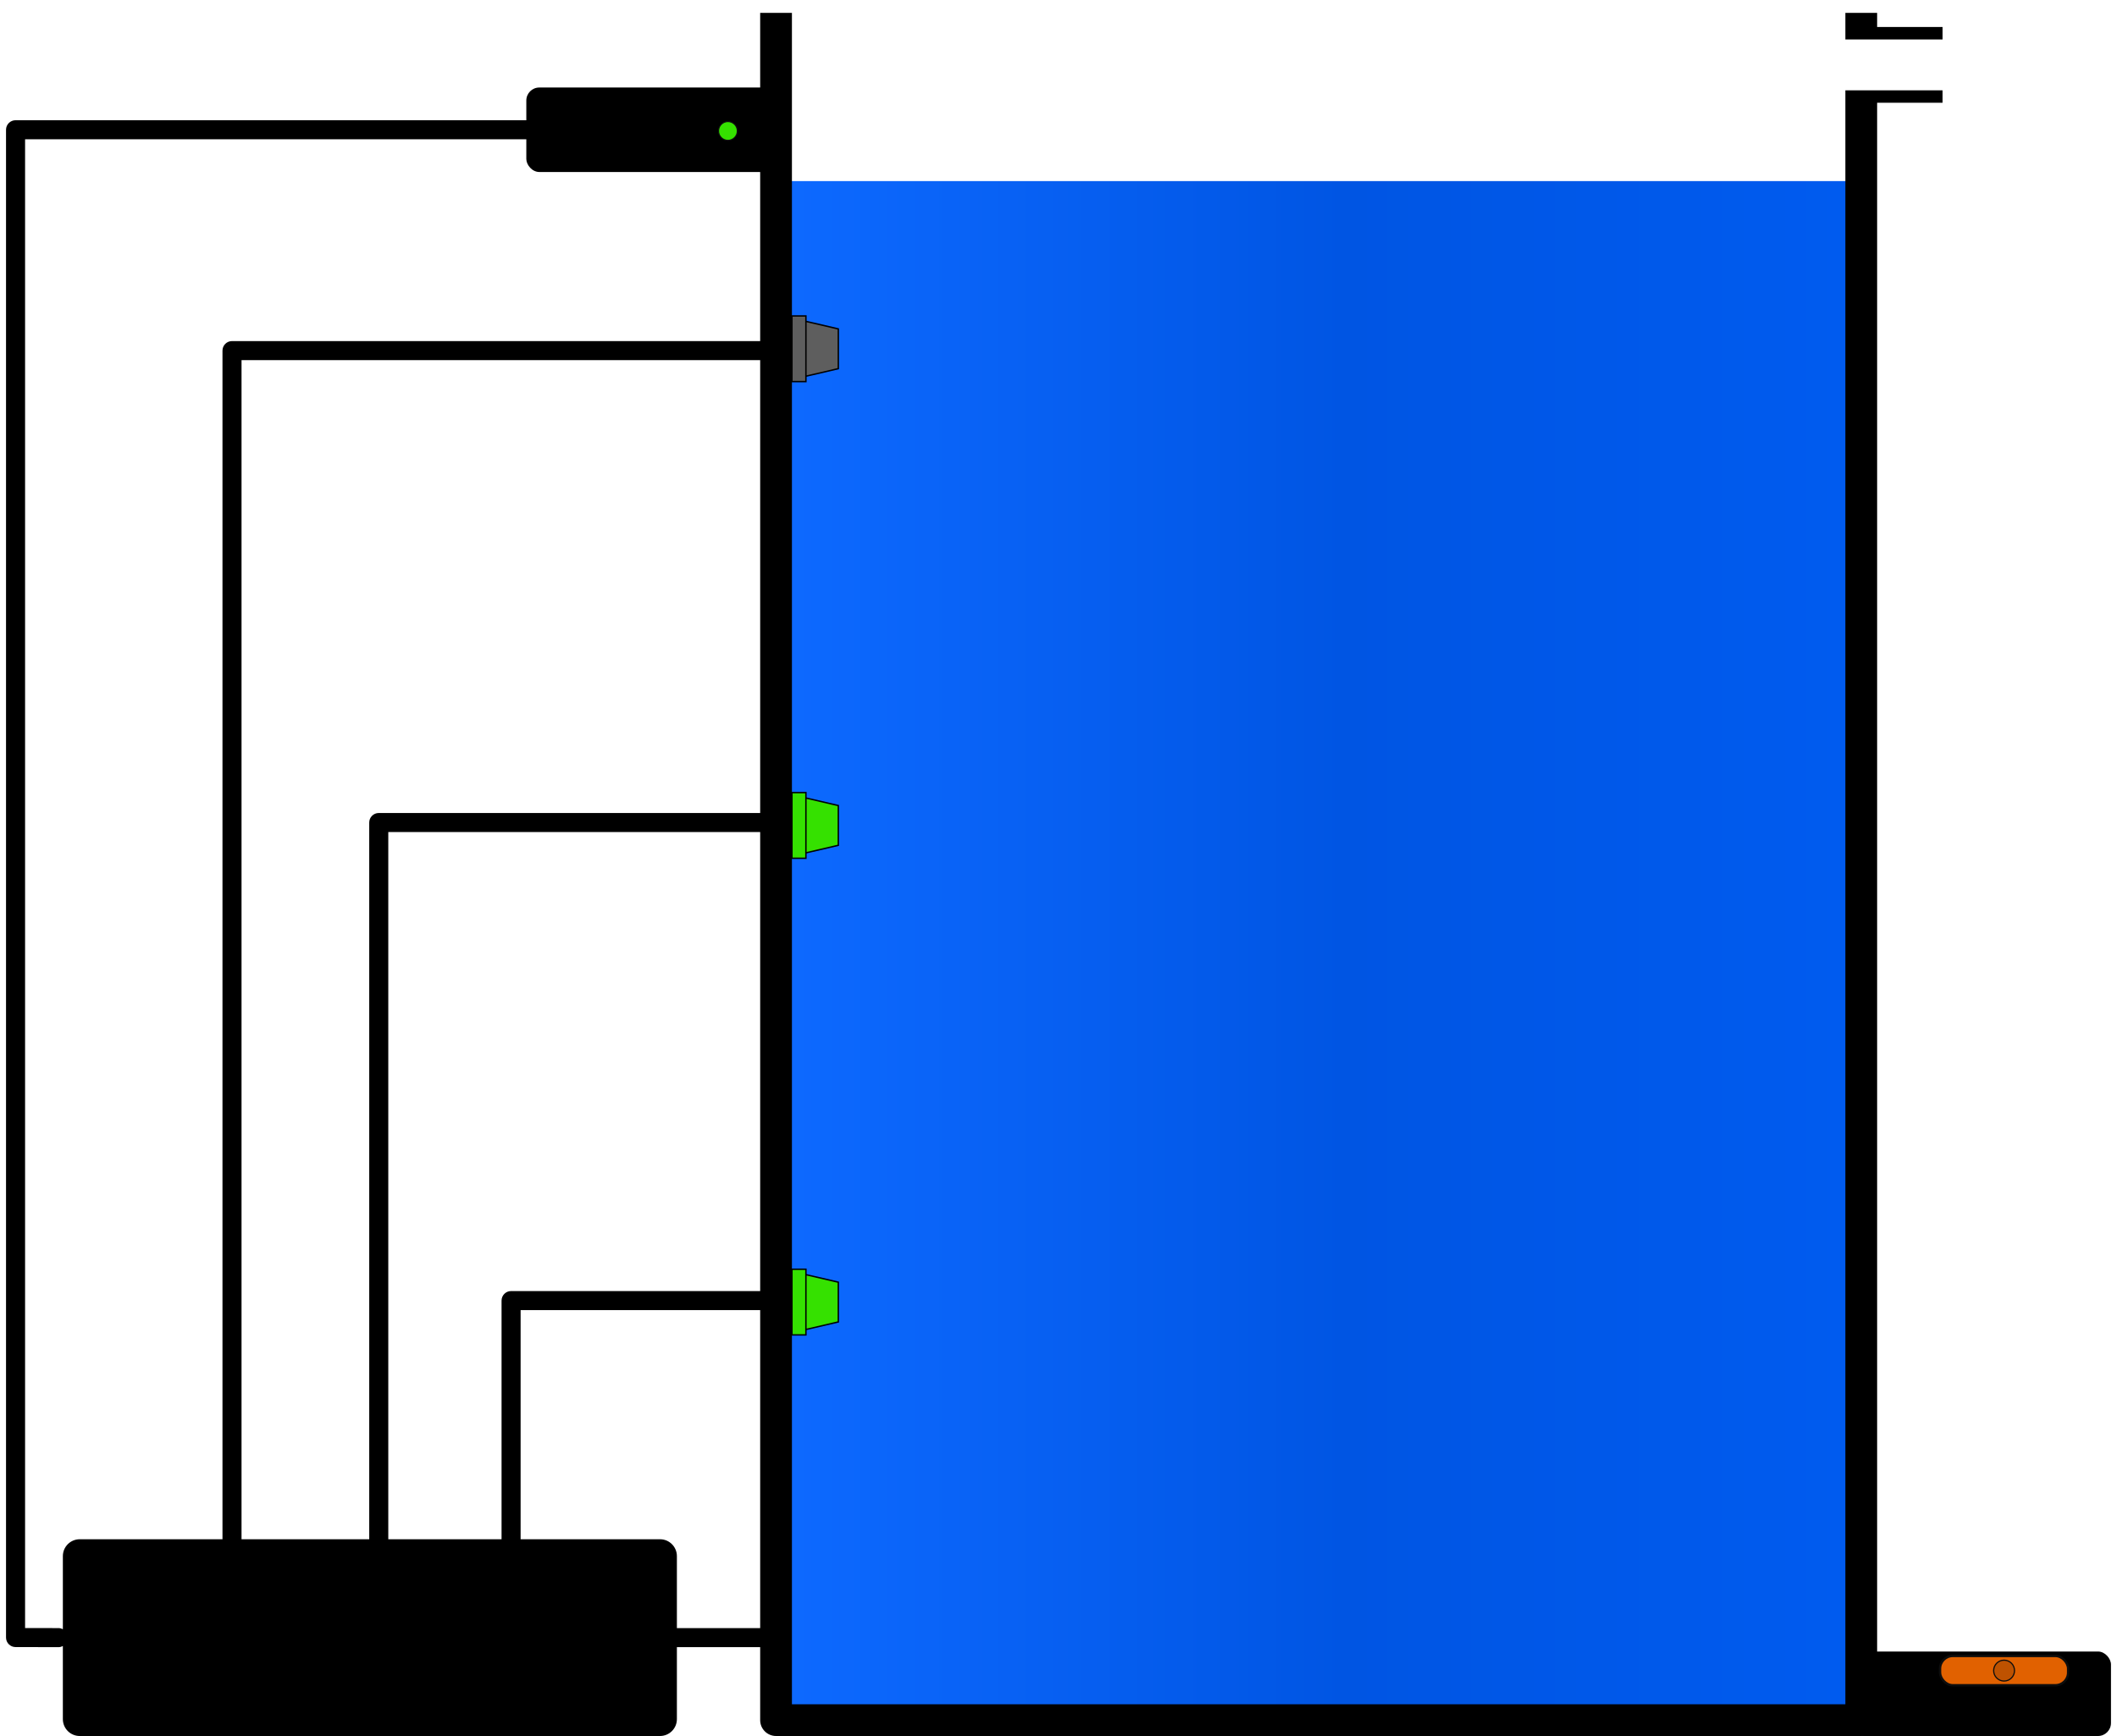 <?xml version="1.0" encoding="UTF-8" standalone="no"?>
<!-- Created with Inkscape (http://www.inkscape.org/) -->

<svg
   width="1000"
   height="820"
   viewBox="0 0 1000 820"
   version="1.1"
   id="svg1"
   inkscape:version="1.4 (86a8ad7, 2024-10-11)"
   sodipodi:docname="tanque - Inkscape.svg"
   xml:space="preserve"
   inkscape:export-filename="S3_Q_off.svg"
   inkscape:export-xdpi="96"
   inkscape:export-ydpi="96"
   xmlns:inkscape="http://www.inkscape.org/namespaces/inkscape"
   xmlns:sodipodi="http://sodipodi.sourceforge.net/DTD/sodipodi-0.dtd"
   xmlns:xlink="http://www.w3.org/1999/xlink"
   xmlns="http://www.w3.org/2000/svg"
   xmlns:svg="http://www.w3.org/2000/svg"><sodipodi:namedview
     id="namedview1"
     pagecolor="#505050"
     bordercolor="#eeeeee"
     borderopacity="1"
     inkscape:showpageshadow="0"
     inkscape:pageopacity="0"
     inkscape:pagecheckerboard="0"
     inkscape:deskcolor="#505050"
     inkscape:document-units="px"
     inkscape:zoom="0.68862935"
     inkscape:cx="577.23361"
     inkscape:cy="371.02688"
     inkscape:window-width="1920"
     inkscape:window-height="991"
     inkscape:window-x="-9"
     inkscape:window-y="-9"
     inkscape:window-maximized="1"
     inkscape:current-layer="g10" /><defs
     id="defs1"><linearGradient
       id="linearGradient2"
       inkscape:collect="always"><stop
         style="stop-color:#0057e7;stop-opacity:1;"
         offset="0"
         id="stop2" /><stop
         style="stop-color:#0048c2;stop-opacity:1;"
         offset="0.55"
         id="stop4" /><stop
         style="stop-color:#0057e7;stop-opacity:1;"
         offset="1"
         id="stop3" /></linearGradient><linearGradient
       id="linearGradient22"
       inkscape:collect="always"><stop
         style="stop-color:#0d69ff;stop-opacity:1;"
         offset="0"
         id="stop22" /><stop
         style="stop-color:#0055e3;stop-opacity:1;"
         offset="0.525"
         id="stop24" /><stop
         style="stop-color:#005bef;stop-opacity:1;"
         offset="1"
         id="stop23" /></linearGradient><linearGradient
       inkscape:collect="always"
       xlink:href="#linearGradient22"
       id="linearGradient23"
       x1="249.135"
       y1="523.474"
       x2="752.557"
       y2="523.474"
       gradientUnits="userSpaceOnUse" /><linearGradient
       inkscape:collect="always"
       xlink:href="#linearGradient2"
       id="linearGradient3"
       x1="245.566"
       y1="504.289"
       x2="660.158"
       y2="456.368"
       gradientUnits="userSpaceOnUse" /></defs><g
     inkscape:label="Camada 1"
     inkscape:groupmode="layer"
     id="layer1"><path
       id="rect3"
       style="display:inline;fill:#000000;fill-opacity:1;stroke-linecap:round;paint-order:markers fill stroke"
       d="m 7.347,56.791 c -2.485,2.5e-4 -4.5,2.015 -4.5,4.5 v 712.203 c 2.5e-4,2.484 2.012,4.498 4.496,4.5 l 20.344,0.037 c 0.731,8.8e-4 1.395,-0.213 2.006,-0.521 v 34.504 c 0,4.425 3.562,7.986 7.986,7.986 H 311.756 c 4.425,0 7.986,-3.562 7.986,-7.986 v -33.982 h 39.338 c 2.485,0 4.5,-2.015 4.5,-4.5 0,-2.485 -2.015,-4.5 -4.5,-4.5 H 319.742 v -33.982 c 0,-4.425 -3.562,-7.986 -7.986,-7.986 H 245.92 V 618.832 h 113.16 c 2.485,0 4.5,-2.015 4.5,-4.5 0,-2.485 -2.015,-4.5 -4.5,-4.5 H 241.42 c -2.485,2.5e-4 -4.5,2.015 -4.5,4.5 V 727.062 H 183.414 V 393.021 h 175.666 c 2.485,0 4.5,-2.015 4.5,-4.5 0,-2.485 -2.015,-4.5 -4.5,-4.5 H 178.914 c -2.485,2.5e-4 -4.5,2.015 -4.5,4.5 V 727.062 H 114.092 V 170.113 h 244.988 c 2.485,0 4.5,-2.015 4.5,-4.5 0,-2.485 -2.015,-4.5 -4.5,-4.5 H 109.592 c -2.485,2.5e-4 -4.5,2.015 -4.5,4.5 V 727.062 H 37.68 c -4.425,0 -7.986,3.562 -7.986,7.986 v 34.504 c -0.608,-0.307 -1.268,-0.521 -1.996,-0.521 l -15.85,-0.033 V 65.791 H 248.619 c 2.485,0 4.5,-2.015 4.5,-4.5 0,-2.485 -2.015,-4.5 -4.5,-4.5 z"
       sodipodi:nodetypes="ccccccsssscssscssccssscccccssscccccssscccssccccsssc" /><g
       id="g10"
       inkscape:label="Tanque"
       transform="translate(122.04,-78.359)"
       style="display:inline"><path
         style="display:none;fill:url(#linearGradient3);stroke-width:40;stroke-linecap:round;stroke-linejoin:round;paint-order:markers fill stroke"
         d="m 245.73,160.406 c 0,0 15.205,0.284 31.937,1.089 16.732,0.805 44.962,15.259 58.812,35.215 13.851,19.955 20.953,46.894 27.241,84.656 6.288,37.762 14.139,104.335 18.218,225.164 4.079,120.829 -5.801,377.602 -5.801,377.602 l 279.665,1.027 c 0,0 -10.799,-194.792 -24.51,-313.332 C 617.581,453.286 599.769,381.86 568.946,318.093 538.123,254.325 498.399,213.769 466.88,189.283 435.36,164.798 394.594,139.081 349.474,128.649 c -29.552,-6.832 -74.874,-5.01 -74.874,-5.01 L 245.566,123.54 Z"
         id="path2"
         sodipodi:nodetypes="czzzzcczzzsccc" /><g
         id="g1"
         style="display:inline"
         inkscape:label="Água"
         transform="matrix(0.993,0,0,0.991,3.693,5.022)"
         inkscape:export-filename="Agua1.svg"
         inkscape:export-xdpi="96"
         inkscape:export-ydpi="96"><rect
           style="display:inline;fill:url(#linearGradient23);fill-opacity:1;stroke:none;stroke-width:1;stroke-linecap:round;stroke-linejoin:miter;stroke-dasharray:none;stroke-opacity:1;paint-order:markers fill stroke"
           id="rect10"
           width="503.422"
           height="726.306"
           x="249.135"
           y="160.321"
           inkscape:label="Água" /><rect
           style="display:none;fill:#488cff;fill-opacity:1;stroke:none;stroke-width:1;stroke-linecap:round;stroke-linejoin:miter;stroke-dasharray:none;stroke-opacity:1;paint-order:markers fill stroke"
           id="rect22"
           width="15.974"
           height="233.072"
           x="671.7"
           y="400.303"
           ry="0" /></g><path
         id="rect1"
         style="display:inline;stroke-linecap:round;stroke-linejoin:round;paint-order:markers fill stroke"
         inkscape:label="Tanque"
         d="M 237.039,84.443 V 890.859 c 4.1e-4,4.142 3.358,7.5 7.5,7.5 h 512.613 c 4.142,-4.1e-4 7.5,-3.358 7.5,-7.5 v -763.963 h 30.902 v -5.873 h -3.873 -27.029 -15 v 3.873 758.463 H 252.039 V 84.443 Z m 512.613,0 v 8.674 3.873 h 15 27.029 3.873 v -5.873 h -30.902 v -6.674 z"
         sodipodi:nodetypes="cccccccccccccccccccccccccc" /><g
         id="g5"
         inkscape:label="Valvula Out"
         transform="translate(152.165,680.997)"
         style="display:inline"><rect
           style="fill:#000000;fill-opacity:1;stroke:none;stroke-width:3.873;stroke-linecap:round;stroke-linejoin:round;stroke-dasharray:none;stroke-opacity:1;paint-order:markers fill stroke"
           id="rect4"
           width="122.893"
           height="39.906"
           x="845.469"
           y="858.453"
           ry="6.129"
           transform="translate(-245.415,-680.997)" /><g
           id="g8"
           transform="matrix(1.111,0,0,1.111,-79.683,-32.848)"><rect
             style="fill:#e16100;fill-opacity:1;stroke:#0d0d0d;stroke-width:1;stroke-linecap:round;stroke-linejoin:round;stroke-dasharray:none;stroke-opacity:1;paint-order:markers fill stroke"
             id="rect5"
             width="54.461"
             height="12.45"
             x="649.762"
             y="191.183"
             ry="5.433" /><circle
             style="fill:#be5200;fill-opacity:1;stroke:#0d0d0d;stroke-width:0.5;stroke-linecap:round;stroke-linejoin:round;stroke-dasharray:none;stroke-opacity:1;paint-order:markers fill stroke"
             id="circle5"
             cx="676.992"
             cy="197.408"
             r="4.438" /></g></g><g
         id="g3"
         inkscape:label="Valvula In"
         transform="translate(-484.237,-57.19)"
         style="display:inline"><rect
           style="fill:#000000;fill-opacity:1;stroke:none;stroke-width:3.873;stroke-linecap:round;stroke-linejoin:round;stroke-dasharray:none;stroke-opacity:1;paint-order:markers fill stroke"
           id="rect2"
           width="121.609"
           height="39.906"
           x="217.28"
           y="95.567"
           ry="6.129"
           transform="translate(393.535,81.321)" /><circle
           style="fill:#35e100;fill-opacity:1;stroke:#0d0d0d;stroke-width:0.5;stroke-linecap:round;stroke-linejoin:round;stroke-dasharray:none;stroke-opacity:1;paint-order:markers fill stroke"
           id="path3"
           cx="706.043"
           cy="197.408"
           r="4.438" /></g><g
         id="g2"
         inkscape:label="Sensores"
         style="display:inline"><path
           id="rect8"
           style="display:inline;fill:#5e5e5e;fill-opacity:1;stroke:#000000;stroke-width:0.666;stroke-linecap:round;stroke-linejoin:miter;stroke-dasharray:none;stroke-opacity:1;paint-order:markers fill stroke"
           d="m 273.955,233.723 -15.306,-3.57 v 25.908 l 15.306,-3.57 z m -15.306,-6.123 h -6.61 v 31.014 h 6.61 z"
           sodipodi:nodetypes="cccccccccc"
           inkscape:label="Sensor3" /><path
           id="path9"
           style="display:inline;fill:#35e100;fill-opacity:1;stroke:#000000;stroke-width:0.666;stroke-linecap:round;stroke-linejoin:miter;stroke-dasharray:none;stroke-opacity:1;paint-order:markers fill stroke"
           d="m 273.955,458.865 -15.306,-3.57 v 25.908 l 15.306,-3.57 z m -15.306,-6.123 h -6.61 v 31.014 h 6.61 z"
           sodipodi:nodetypes="cccccccccc"
           inkscape:label="Sensor2" /><path
           id="path10"
           style="display:inline;fill:#35e100;fill-opacity:1;stroke:#000000;stroke-width:0.666;stroke-linecap:round;stroke-linejoin:miter;stroke-dasharray:none;stroke-opacity:1;paint-order:markers fill stroke"
           d="m 273.955,684.006 -15.306,-3.57 v 25.908 l 15.306,-3.57 z m -15.306,-6.123 h -6.61 v 31.014 h 6.61 z"
           sodipodi:nodetypes="cccccccccc"
           inkscape:label="Sensor1" /><g
           id="path4"
           inkscape:label="Sensor1_q"
           style="display:none"><path
             id="path5"
             style="display:inline;fill:#5e5e5e;fill-opacity:1;stroke-linecap:round;paint-order:markers fill stroke"
             d="m 252.04,677.883 v 2.26 l 0.982,0.91 0.336,0.146 2.676,1.164 2.615,-3.781 v -0.699 z m 6.836,2.605 -1.654,2.391 2.582,1.121 0.127,0.057 0.092,0.102 4.217,4.695 1.732,1.762 0.543,-1.732 -0.006,-0.002 1.863,-6.178 z m -6.836,1.385 v 7.754 l 1.887,-0.711 -1.354,-6.57 -0.01,0.012 z m 1.934,0.977 1.252,6.08 12.527,5.301 -8.584,-9.123 z m 15.635,0.143 -2.664,8.615 0.924,0.971 6.088,-3.922 v -4.65 z m -15.055,7.041 -2.514,0.947 v 10.781 l 9.518,-5.447 3.197,-2.262 -2.568,-1.152 -0.002,0.008 -3.898,-1.471 -0.273,-0.078 -0.156,-0.082 z m 19.402,0.367 -3.096,2.084 -0.93,0.713 4.025,2.508 z m -5.779,3.225 -0.859,9.264 0.908,1.221 5.73,-1.336 v -5.574 l -2.924,-1.822 z m -2.332,0.92 -5.082,3.689 -4.451,2.545 3.953,5.188 6.615,-1.543 -0.723,-0.973 -0.141,-0.191 0.018,-0.238 0.918,-8.107 z m -10.645,6.869 -3.16,1.809 v 5.674 h 6.609 v -2.553 l 0.262,-0.06 z" /><path
             style="display:inline;stroke-linecap:round;paint-order:markers fill stroke"
             d="m 251.705,677.551 v 31.68 h 7.277 v -2.623 l 15.307,-3.57 v -19.295 l -15.307,-3.57 v -2.621 z m 0.668,0.666 h 5.943 v 1.799 26.748 1.801 h -5.943 z m 6.609,2.639 14.641,3.414 v 18.24 l -14.641,3.414 z"
             id="path6" /></g><g
           id="g9"
           inkscape:label="Sensor2_q"
           transform="translate(0,-225.142)"
           style="display:none"><path
             id="path7"
             style="display:inline;fill:#5e5e5e;fill-opacity:1;stroke-linecap:round;paint-order:markers fill stroke"
             d="m 252.04,677.883 v 2.26 l 0.982,0.91 0.336,0.146 2.676,1.164 2.615,-3.781 v -0.699 z m 6.836,2.605 -1.654,2.391 2.582,1.121 0.127,0.057 0.092,0.102 4.217,4.695 1.732,1.762 0.543,-1.732 -0.006,-0.002 1.863,-6.178 z m -6.836,1.385 v 7.754 l 1.887,-0.711 -1.354,-6.57 -0.01,0.012 z m 1.934,0.977 1.252,6.08 12.527,5.301 -8.584,-9.123 z m 15.635,0.143 -2.664,8.615 0.924,0.971 6.088,-3.922 v -4.65 z m -15.055,7.041 -2.514,0.947 v 10.781 l 9.518,-5.447 3.197,-2.262 -2.568,-1.152 -0.002,0.008 -3.898,-1.471 -0.273,-0.078 -0.156,-0.082 z m 19.402,0.367 -3.096,2.084 -0.93,0.713 4.025,2.508 z m -5.779,3.225 -0.859,9.264 0.908,1.221 5.73,-1.336 v -5.574 l -2.924,-1.822 z m -2.332,0.92 -5.082,3.689 -4.451,2.545 3.953,5.188 6.615,-1.543 -0.723,-0.973 -0.141,-0.191 0.018,-0.238 0.918,-8.107 z m -10.645,6.869 -3.16,1.809 v 5.674 h 6.609 v -2.553 l 0.262,-0.06 z" /><path
             style="display:inline;stroke-linecap:round;paint-order:markers fill stroke"
             d="m 251.705,677.551 v 31.68 h 7.277 v -2.623 l 15.307,-3.57 v -19.295 l -15.307,-3.57 v -2.621 z m 0.668,0.666 h 5.943 v 1.799 26.748 1.801 h -5.943 z m 6.609,2.639 14.641,3.414 v 18.24 l -14.641,3.414 z"
             id="path8" /></g><g
           id="g12"
           inkscape:label="Sensor3_q"
           transform="translate(0,-450.284)"
           style="display:none"><path
             id="path11"
             style="display:inline;fill:#5e5e5e;fill-opacity:1;stroke-linecap:round;paint-order:markers fill stroke"
             d="m 252.04,677.883 v 2.26 l 0.982,0.91 0.336,0.146 2.676,1.164 2.615,-3.781 v -0.699 z m 6.836,2.605 -1.654,2.391 2.582,1.121 0.127,0.057 0.092,0.102 4.217,4.695 1.732,1.762 0.543,-1.732 -0.006,-0.002 1.863,-6.178 z m -6.836,1.385 v 7.754 l 1.887,-0.711 -1.354,-6.57 -0.01,0.012 z m 1.934,0.977 1.252,6.08 12.527,5.301 -8.584,-9.123 z m 15.635,0.143 -2.664,8.615 0.924,0.971 6.088,-3.922 v -4.65 z m -15.055,7.041 -2.514,0.947 v 10.781 l 9.518,-5.447 3.197,-2.262 -2.568,-1.152 -0.002,0.008 -3.898,-1.471 -0.273,-0.078 -0.156,-0.082 z m 19.402,0.367 -3.096,2.084 -0.93,0.713 4.025,2.508 z m -5.779,3.225 -0.859,9.264 0.908,1.221 5.73,-1.336 v -5.574 l -2.924,-1.822 z m -2.332,0.92 -5.082,3.689 -4.451,2.545 3.953,5.188 6.615,-1.543 -0.723,-0.973 -0.141,-0.191 0.018,-0.238 0.918,-8.107 z m -10.645,6.869 -3.16,1.809 v 5.674 h 6.609 v -2.553 l 0.262,-0.06 z" /><path
             style="display:inline;stroke-linecap:round;paint-order:markers fill stroke"
             d="m 251.705,677.551 v 31.68 h 7.277 v -2.623 l 15.307,-3.57 v -19.295 l -15.307,-3.57 v -2.621 z m 0.668,0.666 h 5.943 v 1.799 26.748 1.801 h -5.943 z m 6.609,2.639 14.641,3.414 v 18.24 l -14.641,3.414 z"
             id="path12" /></g></g></g></g></svg>
